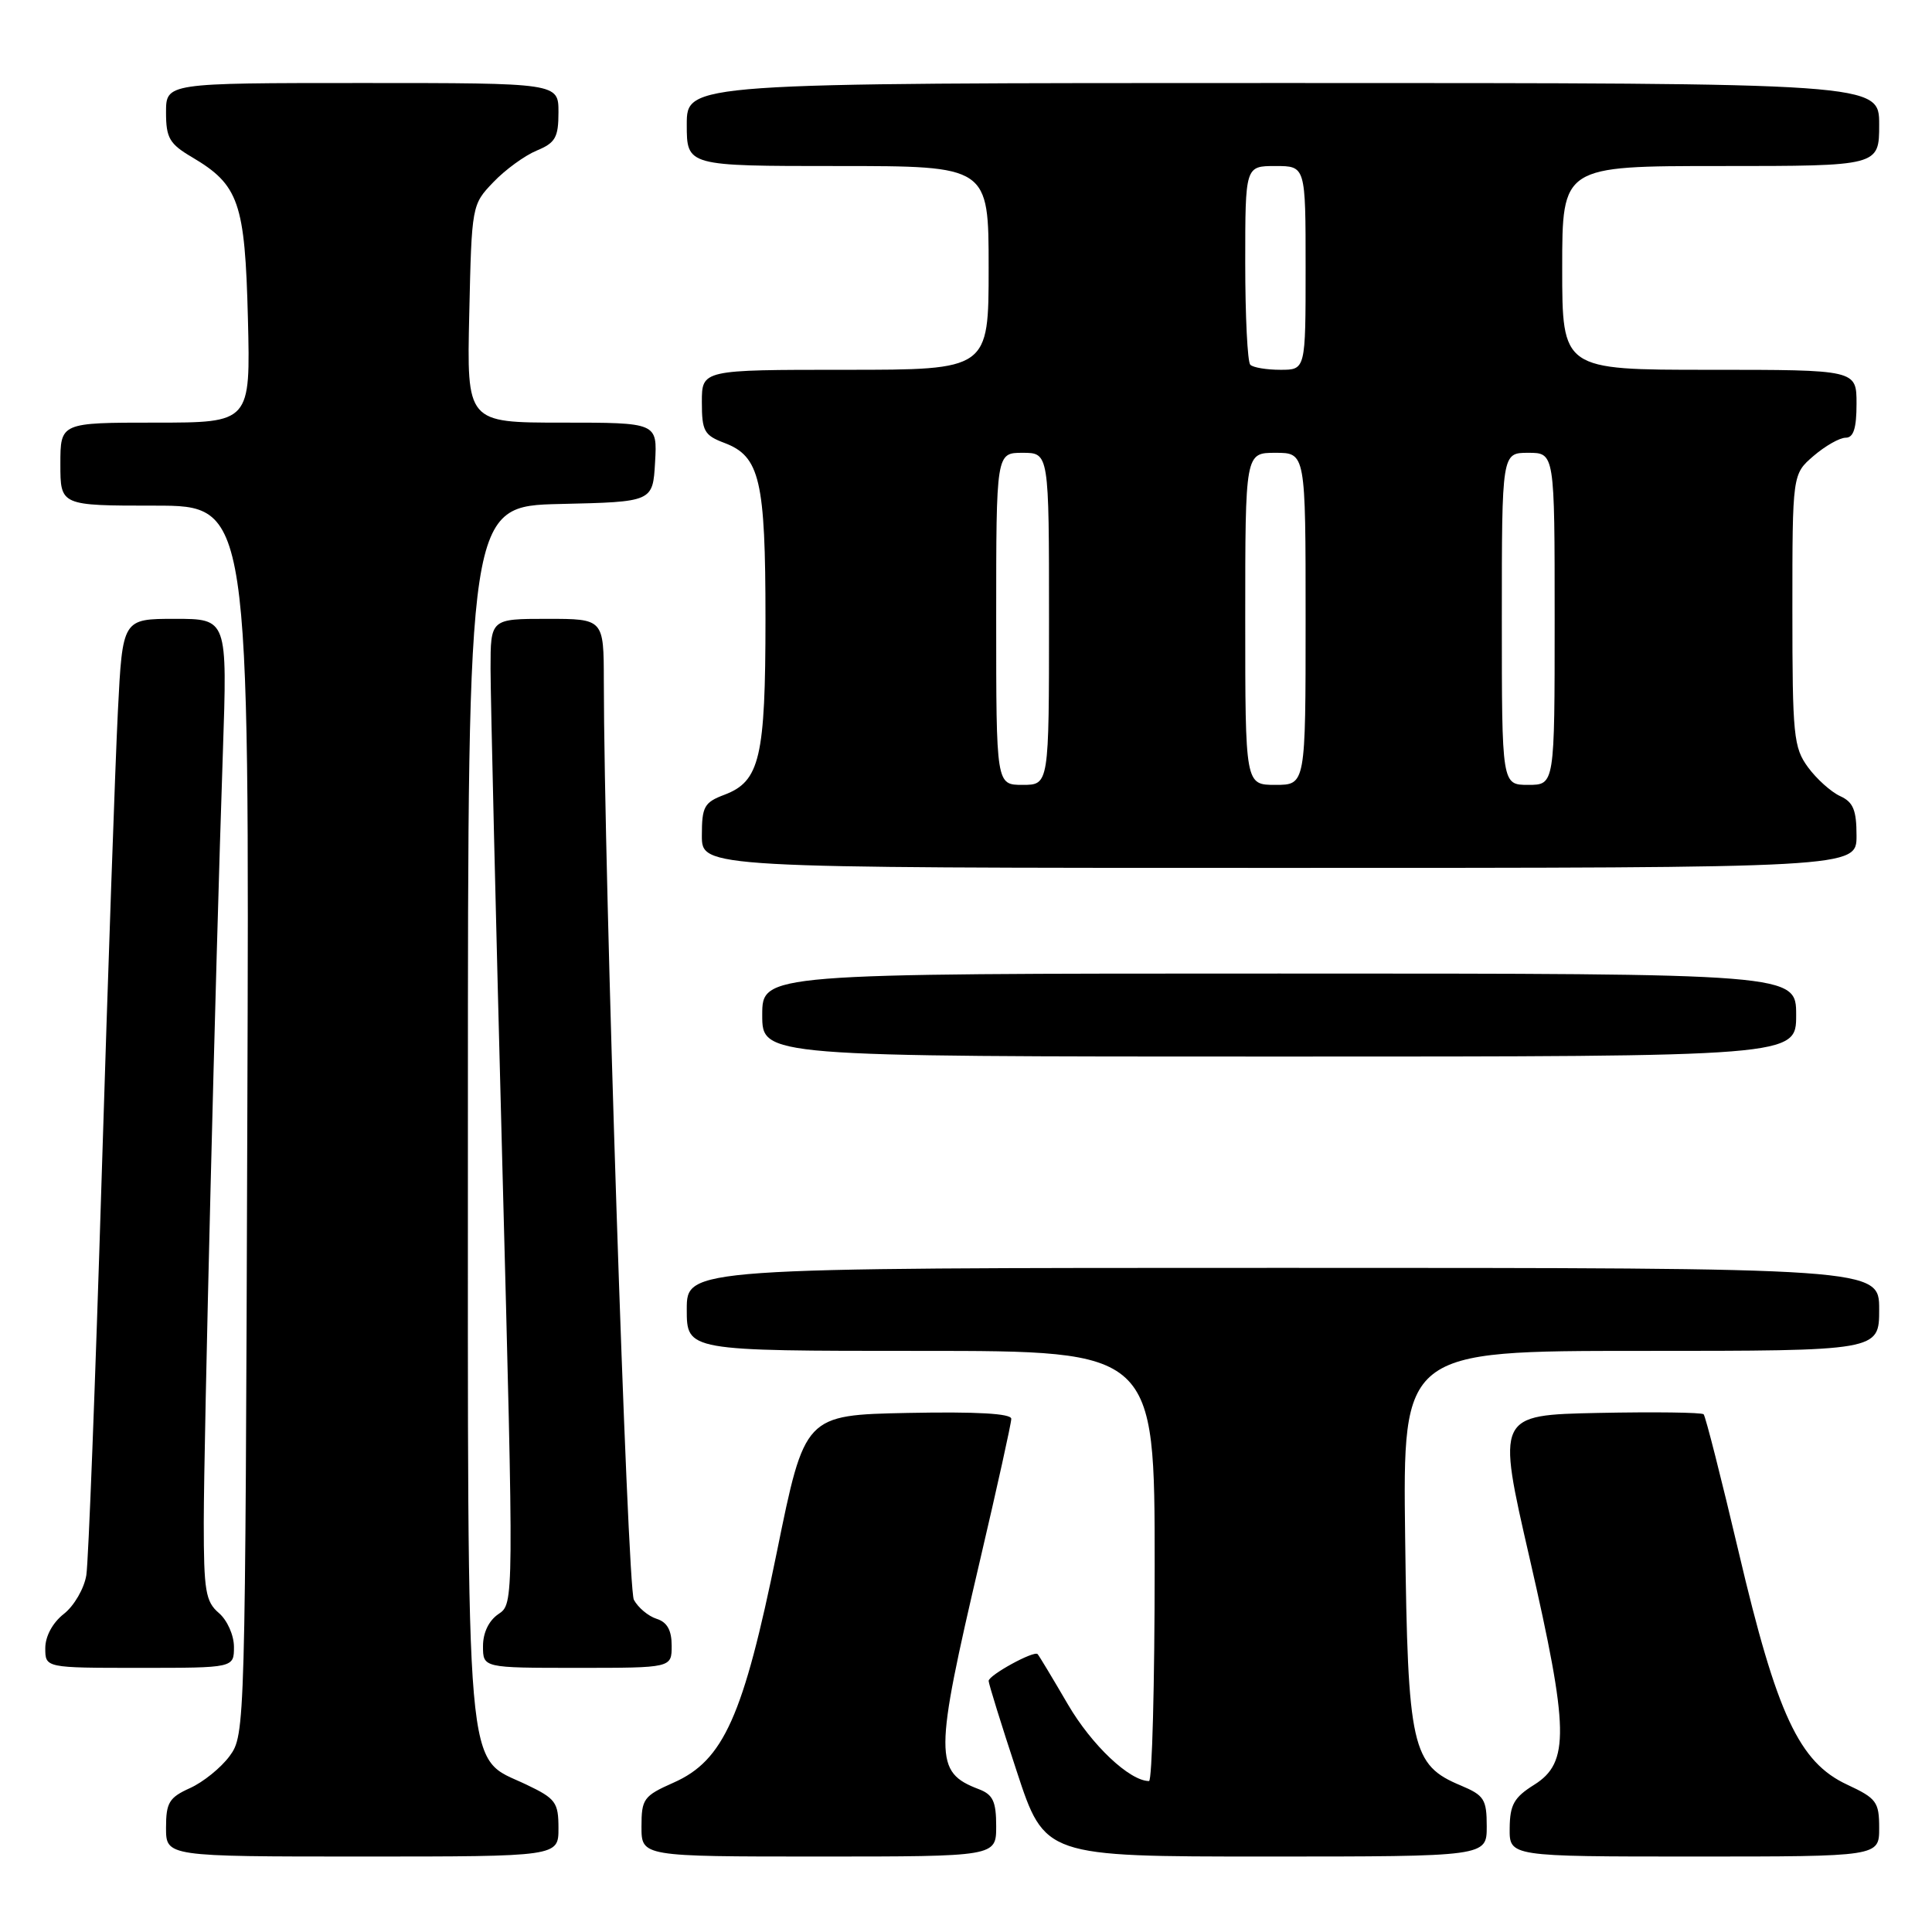 <?xml version="1.0" encoding="UTF-8" standalone="no"?>
<!DOCTYPE svg PUBLIC "-//W3C//DTD SVG 1.1//EN" "http://www.w3.org/Graphics/SVG/1.1/DTD/svg11.dtd" >
<svg xmlns="http://www.w3.org/2000/svg" xmlns:xlink="http://www.w3.org/1999/xlink" version="1.1" viewBox="0 0 256 256">
 <g >
 <path fill="currentColor"
d=" M 74.00 242.25 C 74.00 238.82 73.63 238.32 69.75 236.47 C 61.53 232.54 62.00 237.99 62.00 147.28 C 62.00 67.06 62.00 67.06 74.25 66.78 C 86.50 66.50 86.50 66.50 86.80 61.25 C 87.10 56.00 87.10 56.00 74.48 56.00 C 61.85 56.00 61.85 56.00 62.18 41.56 C 62.50 27.22 62.52 27.11 65.37 24.14 C 66.94 22.49 69.53 20.61 71.12 19.95 C 73.59 18.93 74.00 18.21 74.00 14.88 C 74.00 11.00 74.00 11.00 48.00 11.00 C 22.00 11.00 22.00 11.00 22.00 14.90 C 22.00 18.28 22.46 19.07 25.43 20.82 C 31.66 24.50 32.46 26.81 32.85 42.20 C 33.19 56.00 33.19 56.00 20.60 56.00 C 8.00 56.00 8.00 56.00 8.00 61.50 C 8.00 67.00 8.00 67.00 20.52 67.00 C 33.05 67.00 33.05 67.00 32.77 148.43 C 32.50 229.00 32.48 229.88 30.43 232.68 C 29.29 234.23 26.93 236.14 25.18 236.93 C 22.41 238.18 22.00 238.86 22.00 242.18 C 22.00 246.00 22.00 246.00 48.00 246.00 C 74.00 246.00 74.00 246.00 74.00 242.25 Z  M 132.00 241.98 C 132.00 238.70 131.57 237.79 129.71 237.08 C 123.76 234.82 123.77 232.74 129.85 206.78 C 132.13 197.04 134.00 188.59 134.00 188.00 C 134.00 187.30 129.46 187.04 120.32 187.22 C 106.63 187.50 106.63 187.50 102.94 205.64 C 98.50 227.43 95.88 233.28 89.25 236.21 C 85.28 237.97 85.00 238.36 85.00 242.05 C 85.00 246.00 85.00 246.00 108.50 246.00 C 132.00 246.00 132.00 246.00 132.00 241.98 Z  M 197.00 242.01 C 197.00 238.42 196.66 237.89 193.57 236.59 C 187.05 233.87 186.54 231.59 186.19 203.75 C 185.87 179.00 185.87 179.00 217.44 179.00 C 249.00 179.00 249.00 179.00 249.00 173.50 C 249.00 168.00 249.00 168.00 170.00 168.00 C 91.00 168.00 91.00 168.00 91.00 173.50 C 91.00 179.00 91.00 179.00 122.00 179.00 C 153.00 179.00 153.00 179.00 153.00 207.50 C 153.00 223.18 152.66 236.00 152.25 236.00 C 149.67 235.98 144.65 231.24 141.49 225.82 C 139.46 222.34 137.66 219.35 137.49 219.18 C 137.02 218.67 131.00 221.97 131.00 222.73 C 131.00 223.10 132.67 228.49 134.72 234.70 C 138.43 246.00 138.43 246.00 167.72 246.00 C 197.00 246.00 197.00 246.00 197.00 242.01 Z  M 249.00 242.22 C 249.00 238.76 248.65 238.29 244.75 236.47 C 238.40 233.52 235.44 227.18 230.39 205.68 C 228.08 195.88 225.99 187.66 225.74 187.40 C 225.48 187.15 219.21 187.07 211.80 187.22 C 198.32 187.50 198.32 187.50 202.69 206.50 C 207.90 229.21 207.99 233.54 203.29 236.49 C 200.62 238.16 200.07 239.13 200.04 242.25 C 200.00 246.00 200.00 246.00 224.50 246.00 C 249.00 246.00 249.00 246.00 249.00 242.22 Z  M 31.00 218.22 C 31.00 216.68 30.11 214.68 29.00 213.73 C 27.24 212.23 27.00 210.78 27.00 201.76 C 27.01 190.74 28.54 128.85 29.53 99.75 C 30.13 82.00 30.13 82.00 23.18 82.00 C 16.24 82.00 16.24 82.00 15.62 94.25 C 15.28 100.99 14.31 128.77 13.47 156.00 C 12.63 183.23 11.72 206.94 11.44 208.71 C 11.16 210.47 9.82 212.79 8.46 213.85 C 6.97 215.02 6.00 216.82 6.00 218.39 C 6.00 221.00 6.00 221.00 18.50 221.00 C 31.00 221.00 31.00 221.00 31.00 218.22 Z  M 89.00 218.07 C 89.00 216.01 88.40 214.94 87.00 214.50 C 85.90 214.15 84.55 213.02 83.99 211.98 C 83.13 210.37 80.03 115.80 80.01 90.25 C 80.00 82.00 80.00 82.00 72.50 82.00 C 65.00 82.00 65.00 82.00 65.00 88.61 C 65.00 92.25 65.70 121.61 66.55 153.86 C 68.10 212.50 68.10 212.50 66.05 213.87 C 64.78 214.73 64.00 216.33 64.00 218.12 C 64.00 221.00 64.00 221.00 76.50 221.00 C 89.00 221.00 89.00 221.00 89.00 218.07 Z  M 238.00 134.50 C 238.00 129.00 238.00 129.00 169.50 129.00 C 101.00 129.00 101.00 129.00 101.00 134.50 C 101.00 140.00 101.00 140.00 169.50 140.00 C 238.00 140.00 238.00 140.00 238.00 134.50 Z  M 246.00 110.74 C 246.00 107.33 245.56 106.28 243.83 105.49 C 242.63 104.94 240.72 103.23 239.58 101.68 C 237.66 99.06 237.50 97.51 237.50 80.84 C 237.50 62.83 237.50 62.83 240.31 60.41 C 241.85 59.09 243.76 58.00 244.56 58.00 C 245.60 58.00 246.00 56.76 246.00 53.50 C 246.00 49.00 246.00 49.00 226.50 49.00 C 207.00 49.00 207.00 49.00 207.00 35.50 C 207.00 22.00 207.00 22.00 228.00 22.00 C 249.00 22.00 249.00 22.00 249.00 16.50 C 249.00 11.00 249.00 11.00 170.00 11.00 C 91.00 11.00 91.00 11.00 91.00 16.50 C 91.00 22.00 91.00 22.00 111.00 22.00 C 131.00 22.00 131.00 22.00 131.00 35.50 C 131.00 49.00 131.00 49.00 112.00 49.00 C 93.00 49.00 93.00 49.00 93.00 53.28 C 93.00 57.12 93.31 57.68 95.99 58.69 C 100.69 60.47 101.43 63.61 101.43 82.00 C 101.43 100.39 100.69 103.53 95.99 105.31 C 93.31 106.32 93.00 106.88 93.00 110.72 C 93.00 115.00 93.00 115.00 169.50 115.00 C 246.00 115.00 246.00 115.00 246.00 110.74 Z  M 132.00 82.00 C 132.00 60.00 132.00 60.00 135.50 60.00 C 139.00 60.00 139.00 60.00 139.00 82.00 C 139.00 104.00 139.00 104.00 135.50 104.00 C 132.00 104.00 132.00 104.00 132.00 82.00 Z  M 165.00 82.00 C 165.00 60.00 165.00 60.00 169.00 60.00 C 173.00 60.00 173.00 60.00 173.00 82.00 C 173.00 104.00 173.00 104.00 169.00 104.00 C 165.00 104.00 165.00 104.00 165.00 82.00 Z  M 199.00 82.00 C 199.00 60.00 199.00 60.00 202.50 60.00 C 206.00 60.00 206.00 60.00 206.00 82.00 C 206.00 104.00 206.00 104.00 202.50 104.00 C 199.00 104.00 199.00 104.00 199.00 82.00 Z  M 165.67 48.33 C 165.30 47.97 165.00 41.89 165.00 34.83 C 165.00 22.00 165.00 22.00 169.00 22.00 C 173.00 22.00 173.00 22.00 173.00 35.50 C 173.00 49.00 173.00 49.00 169.67 49.00 C 167.83 49.00 166.03 48.70 165.67 48.33 Z "/>
</g>
</svg>